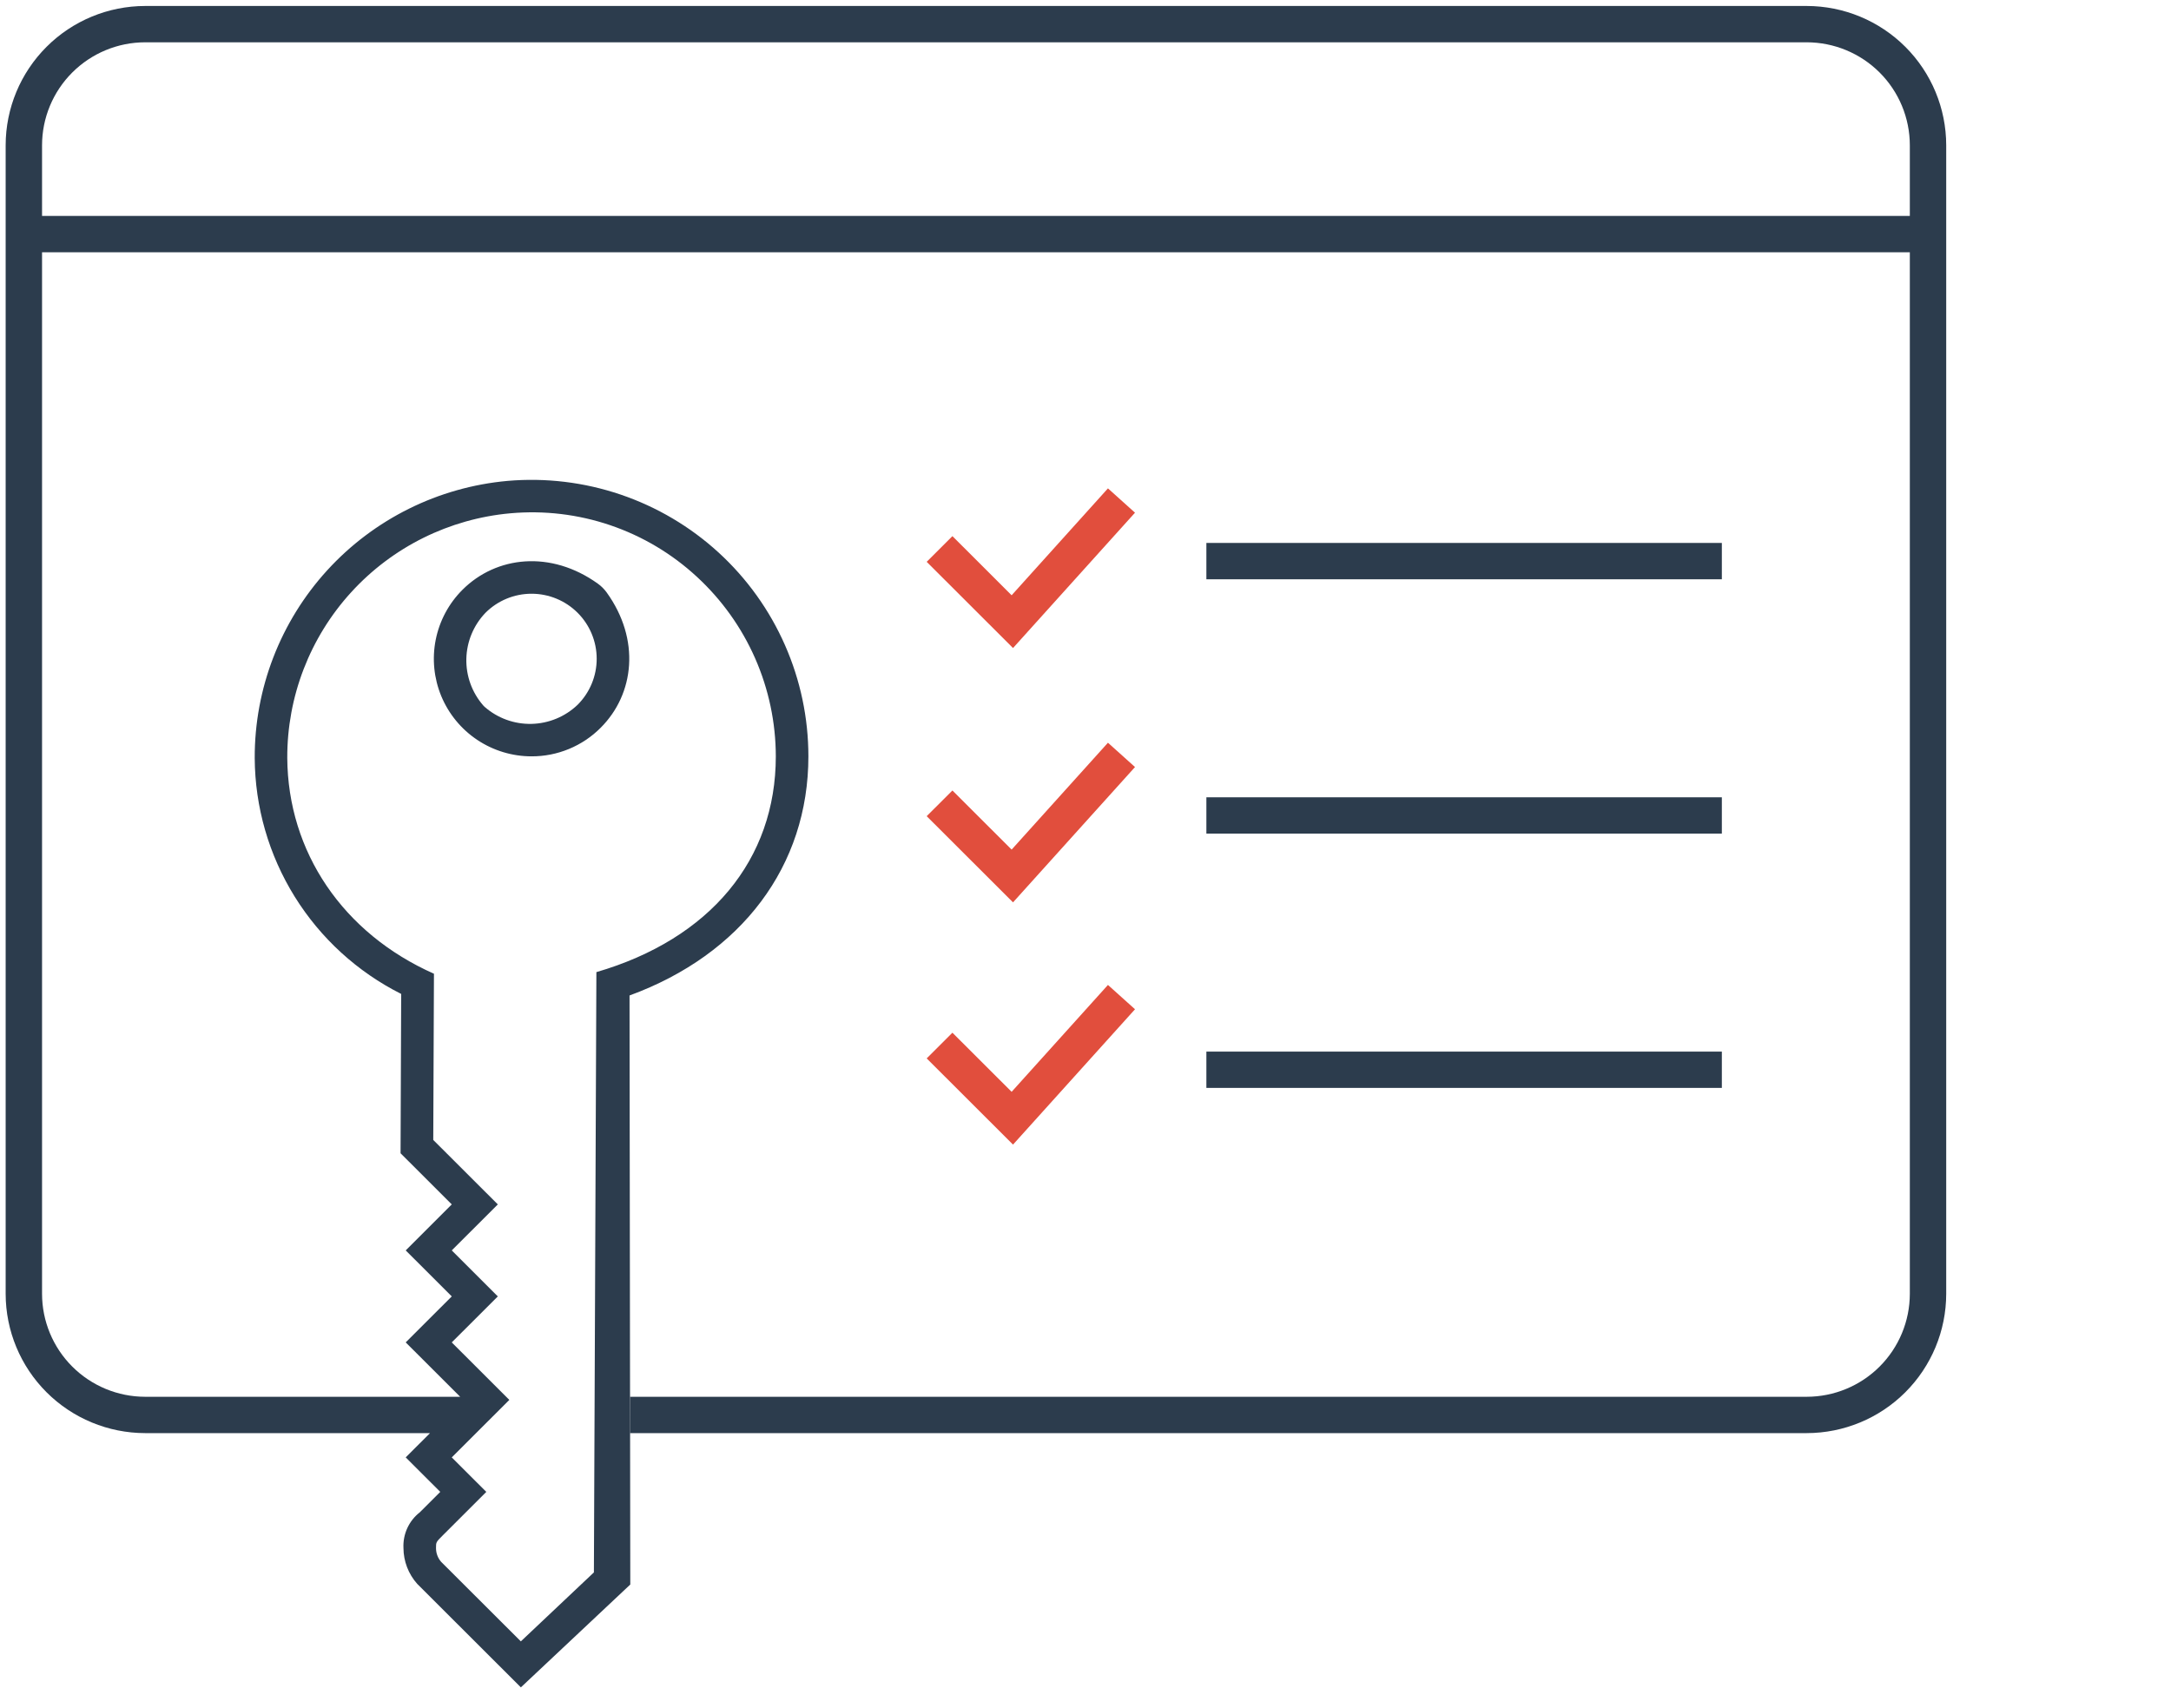<svg width="150" height="118" viewBox="0 0 150 118" fill="none" xmlns="http://www.w3.org/2000/svg">
<path d="M118.967 40.026H83.352V37.515H118.967V40.026ZM118.967 55.09H83.352V57.6H118.967V55.09ZM118.967 72.664H83.352V75.174H118.967V72.664ZM134.469 10.037V89.401C134.466 91.953 133.45 94.399 131.643 96.204C129.837 98.008 127.387 99.023 124.832 99.026H43.547V96.515H124.832C126.721 96.513 128.531 95.763 129.867 94.429C131.202 93.095 131.953 91.287 131.955 89.401V17.43H2.905V89.401C2.907 91.287 3.658 93.096 4.994 94.429C6.329 95.763 8.14 96.513 10.028 96.515H31.795L28.032 92.757L31.214 89.579L28.032 86.401L31.214 83.222L27.676 79.689L27.718 68.679C24.692 67.157 22.145 64.83 20.359 61.953C18.573 59.077 17.618 55.764 17.599 52.38C17.584 47.584 19.371 42.956 22.605 39.41C25.84 35.865 30.288 33.659 35.071 33.229C37.713 33 40.373 33.323 42.883 34.175C45.393 35.028 47.699 36.393 49.653 38.182C51.607 39.972 53.167 42.148 54.234 44.572C55.302 46.995 55.853 49.614 55.854 52.262C55.854 59.822 51.252 65.945 43.496 68.786L43.548 109.487L35.988 116.594L28.827 109.443C28.218 108.761 27.88 107.88 27.876 106.966C27.853 106.494 27.943 106.024 28.14 105.594C28.336 105.165 28.633 104.789 29.006 104.498L30.419 103.086L28.032 100.703L29.711 99.026H10.028C7.473 99.023 5.024 98.008 3.217 96.204C1.41 94.399 0.394 91.953 0.391 89.401V10.037C0.394 7.485 1.41 5.039 3.217 3.235C5.023 1.43 7.473 0.416 10.028 0.413H124.832C127.387 0.416 129.837 1.431 131.644 3.235C133.45 5.039 134.466 7.485 134.469 10.037V10.037ZM31.213 92.758L35.191 96.731L31.213 100.704L33.6 103.087L30.596 106.088C30.125 106.558 30.125 106.558 30.125 106.968C30.124 107.317 30.249 107.654 30.477 107.918L35.987 113.417L35.986 113.416L41.034 108.65L41.206 67.172C49.069 64.878 53.602 59.401 53.603 52.261C53.599 49.929 53.112 47.622 52.173 45.486C51.234 43.35 49.862 41.432 48.145 39.851C46.424 38.26 44.388 37.048 42.168 36.293C39.949 35.538 37.595 35.258 35.26 35.468C31.04 35.849 27.116 37.796 24.263 40.925C21.41 44.053 19.835 48.136 19.848 52.368C19.889 58.864 23.693 64.493 29.983 67.283L29.935 78.768L34.396 83.223L31.213 86.401L34.396 89.58L31.213 92.758ZM131.955 14.92V10.037C131.953 8.151 131.202 6.343 129.867 5.009C128.531 3.676 126.721 2.926 124.832 2.923H10.028C8.14 2.925 6.329 3.676 4.994 5.009C3.658 6.343 2.907 8.151 2.905 10.037V14.92H131.955ZM36.727 52.262C35.392 52.262 34.087 51.867 32.976 51.126C31.866 50.386 31.001 49.333 30.489 48.101C29.979 46.869 29.845 45.513 30.105 44.205C30.366 42.897 31.009 41.696 31.953 40.753C34.297 38.412 38.065 38.003 41.311 40.333C41.546 40.502 41.751 40.708 41.92 40.942C44.253 44.184 43.844 47.947 41.5 50.288C40.875 50.916 40.131 51.413 39.312 51.752C38.492 52.091 37.614 52.265 36.727 52.262ZM33.485 48.843C34.379 49.626 35.535 50.046 36.725 50.019C37.914 49.992 39.05 49.521 39.909 48.699C40.753 47.856 41.227 46.713 41.227 45.52C41.227 44.328 40.753 43.185 39.909 42.342C39.065 41.499 37.92 41.026 36.726 41.026C35.533 41.026 34.388 41.499 33.544 42.342C32.721 43.199 32.249 44.332 32.221 45.518C32.194 46.705 32.612 47.859 33.394 48.752C33.42 48.786 33.451 48.816 33.485 48.843V48.843Z" fill="#2C3C4D"/>
<path d="M69.992 44.778L64.027 38.821L65.805 37.046L69.896 41.132L76.551 33.746L78.42 35.426L69.992 44.778ZM78.421 53.001L76.551 51.321L69.896 58.706L65.805 54.621L64.027 56.396L69.992 62.352L78.421 53.001ZM78.421 69.738L76.551 68.058L69.896 75.443L65.805 71.358L64.027 73.133L69.992 79.09L78.421 69.738Z" fill="#E14E3D"/>
</svg>
